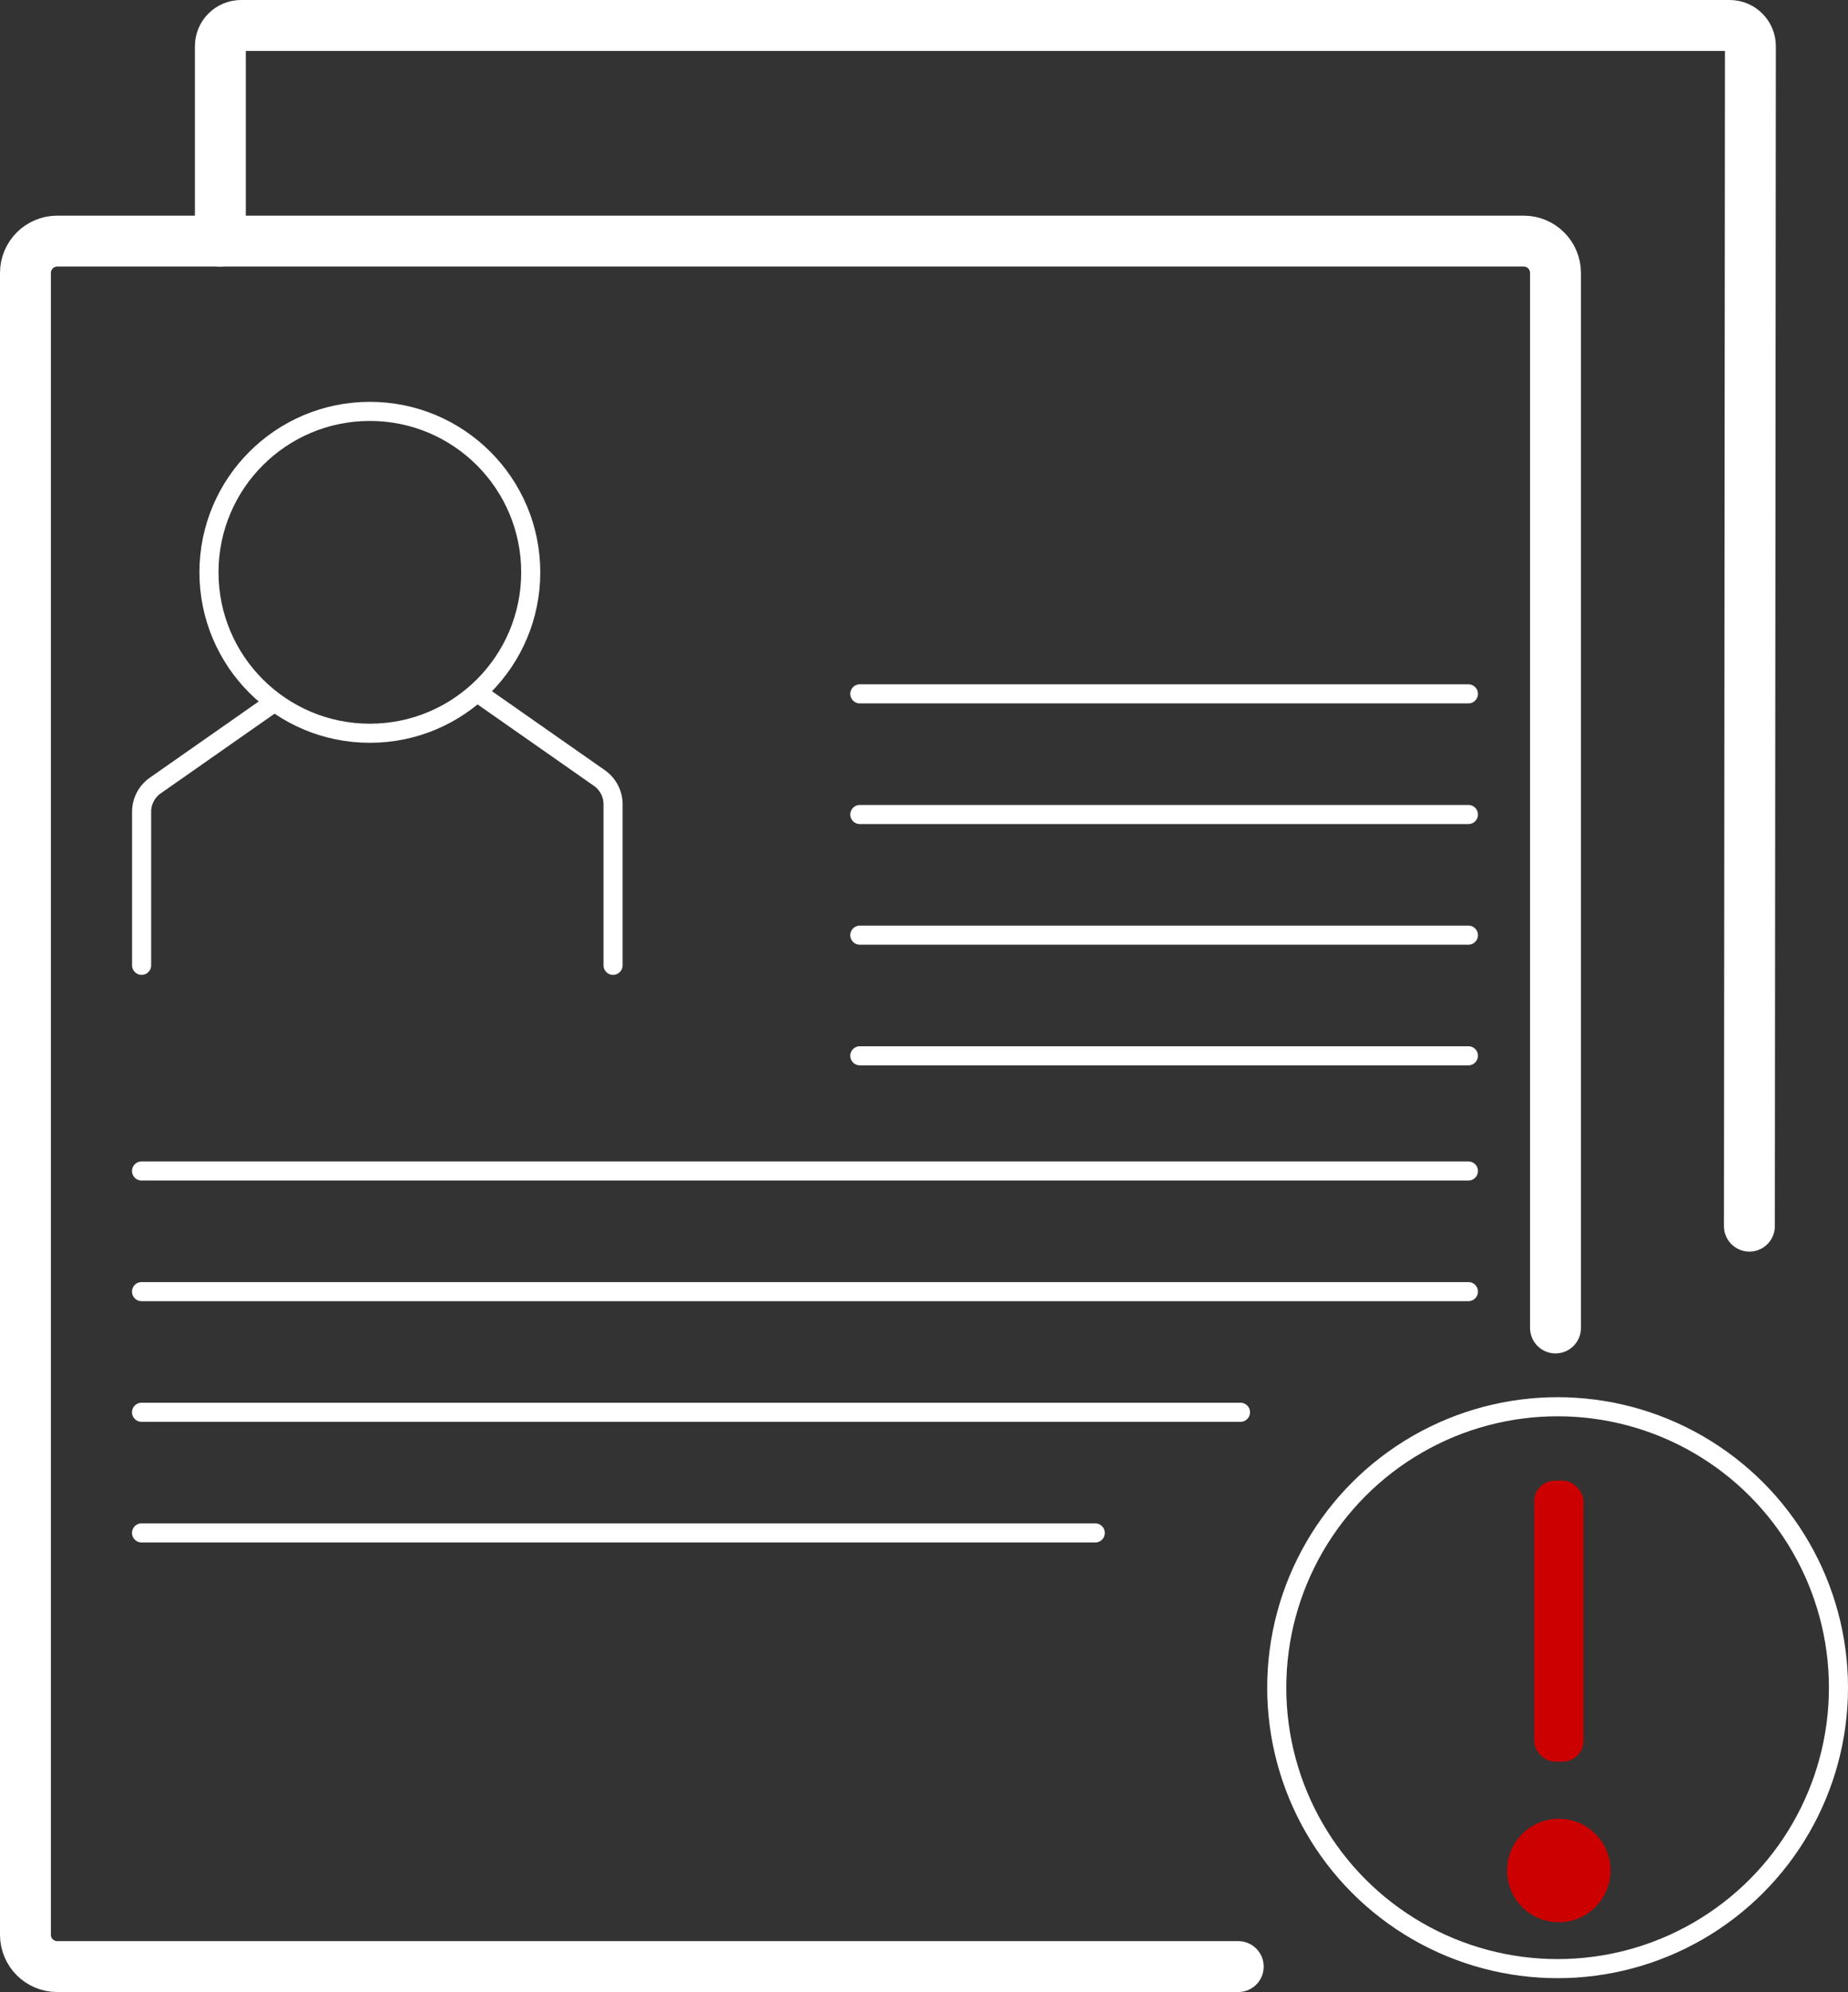 <?xml version="1.0" encoding="UTF-8"?>
<svg id="Layer_2" data-name="Layer 2" xmlns="http://www.w3.org/2000/svg" viewBox="0 0 290.5 313.05">
  <rect x="0" y="0" width="290.5" height="313.05" fill="#333333" stroke="none"/>
  <defs>
    <style>
      .cls-1 {
        fill: #c00;
      }

      .cls-2 {
        stroke-width: 8px;
      }

      .cls-2, .cls-3 {
        fill: none;
        stroke: #fff;
        stroke-linecap: round;
        stroke-linejoin: round;
      }

      .cls-3 {
        stroke-width: 3px;
      }
    </style>
  </defs>
  <g id="Layer_1-2" data-name="Layer 1">
    <line class="cls-3" x1="135.16" y1="109.04" x2="230.83" y2="109.04"/>
    <line class="cls-3" x1="135.16" y1="128" x2="230.83" y2="128"/>
    <line class="cls-3" x1="135.16" y1="146.96" x2="230.83" y2="146.96"/>
    <line class="cls-3" x1="135.16" y1="165.92" x2="230.83" y2="165.92"/>
    <line class="cls-3" x1="22.25" y1="184.02" x2="230.83" y2="184.02"/>
    <line class="cls-3" x1="22.25" y1="202.98" x2="230.83" y2="202.98"/>
    <line class="cls-3" x1="22.25" y1="221.94" x2="195" y2="221.94"/>
    <line class="cls-3" x1="22.25" y1="240.9" x2="172.17" y2="240.9"/>
    <path class="cls-2" d="M194.65,309.05H9c-2.76,0-5-2.24-5-5V42.89c0-2.76,2.24-5,5-5H239.52c2.76,0,5,2.24,5,5V208.69"/>
    <path class="cls-2" d="M34.64,37.89V7.26c0-1.8,1.46-3.26,3.26-3.26h234c1.8,0,3.26,1.46,3.26,3.26l-.16,185.43"/>
    <g>
      <path class="cls-3" d="M22.26,151.7v-24.14c0-1.63,.8-3.16,2.13-4.1l18.45-12.91"/>
      <path class="cls-3" d="M96.37,151.7v-25.32c0-1.63-.8-3.16-2.13-4.1l-18.45-12.91"/>
      <circle class="cls-3" cx="58.14" cy="89.94" r="25.29"/>
    </g>
    <circle class="cls-3" cx="244.85" cy="265.22" r="44.15"/>
    <rect class="cls-1" x="241.17" y="232.69" width="7.75" height="44.15" rx="3.26" ry="3.26"/>
    <circle class="cls-1" cx="245.04" cy="293.95" r="8.13"/>
  </g>
</svg>